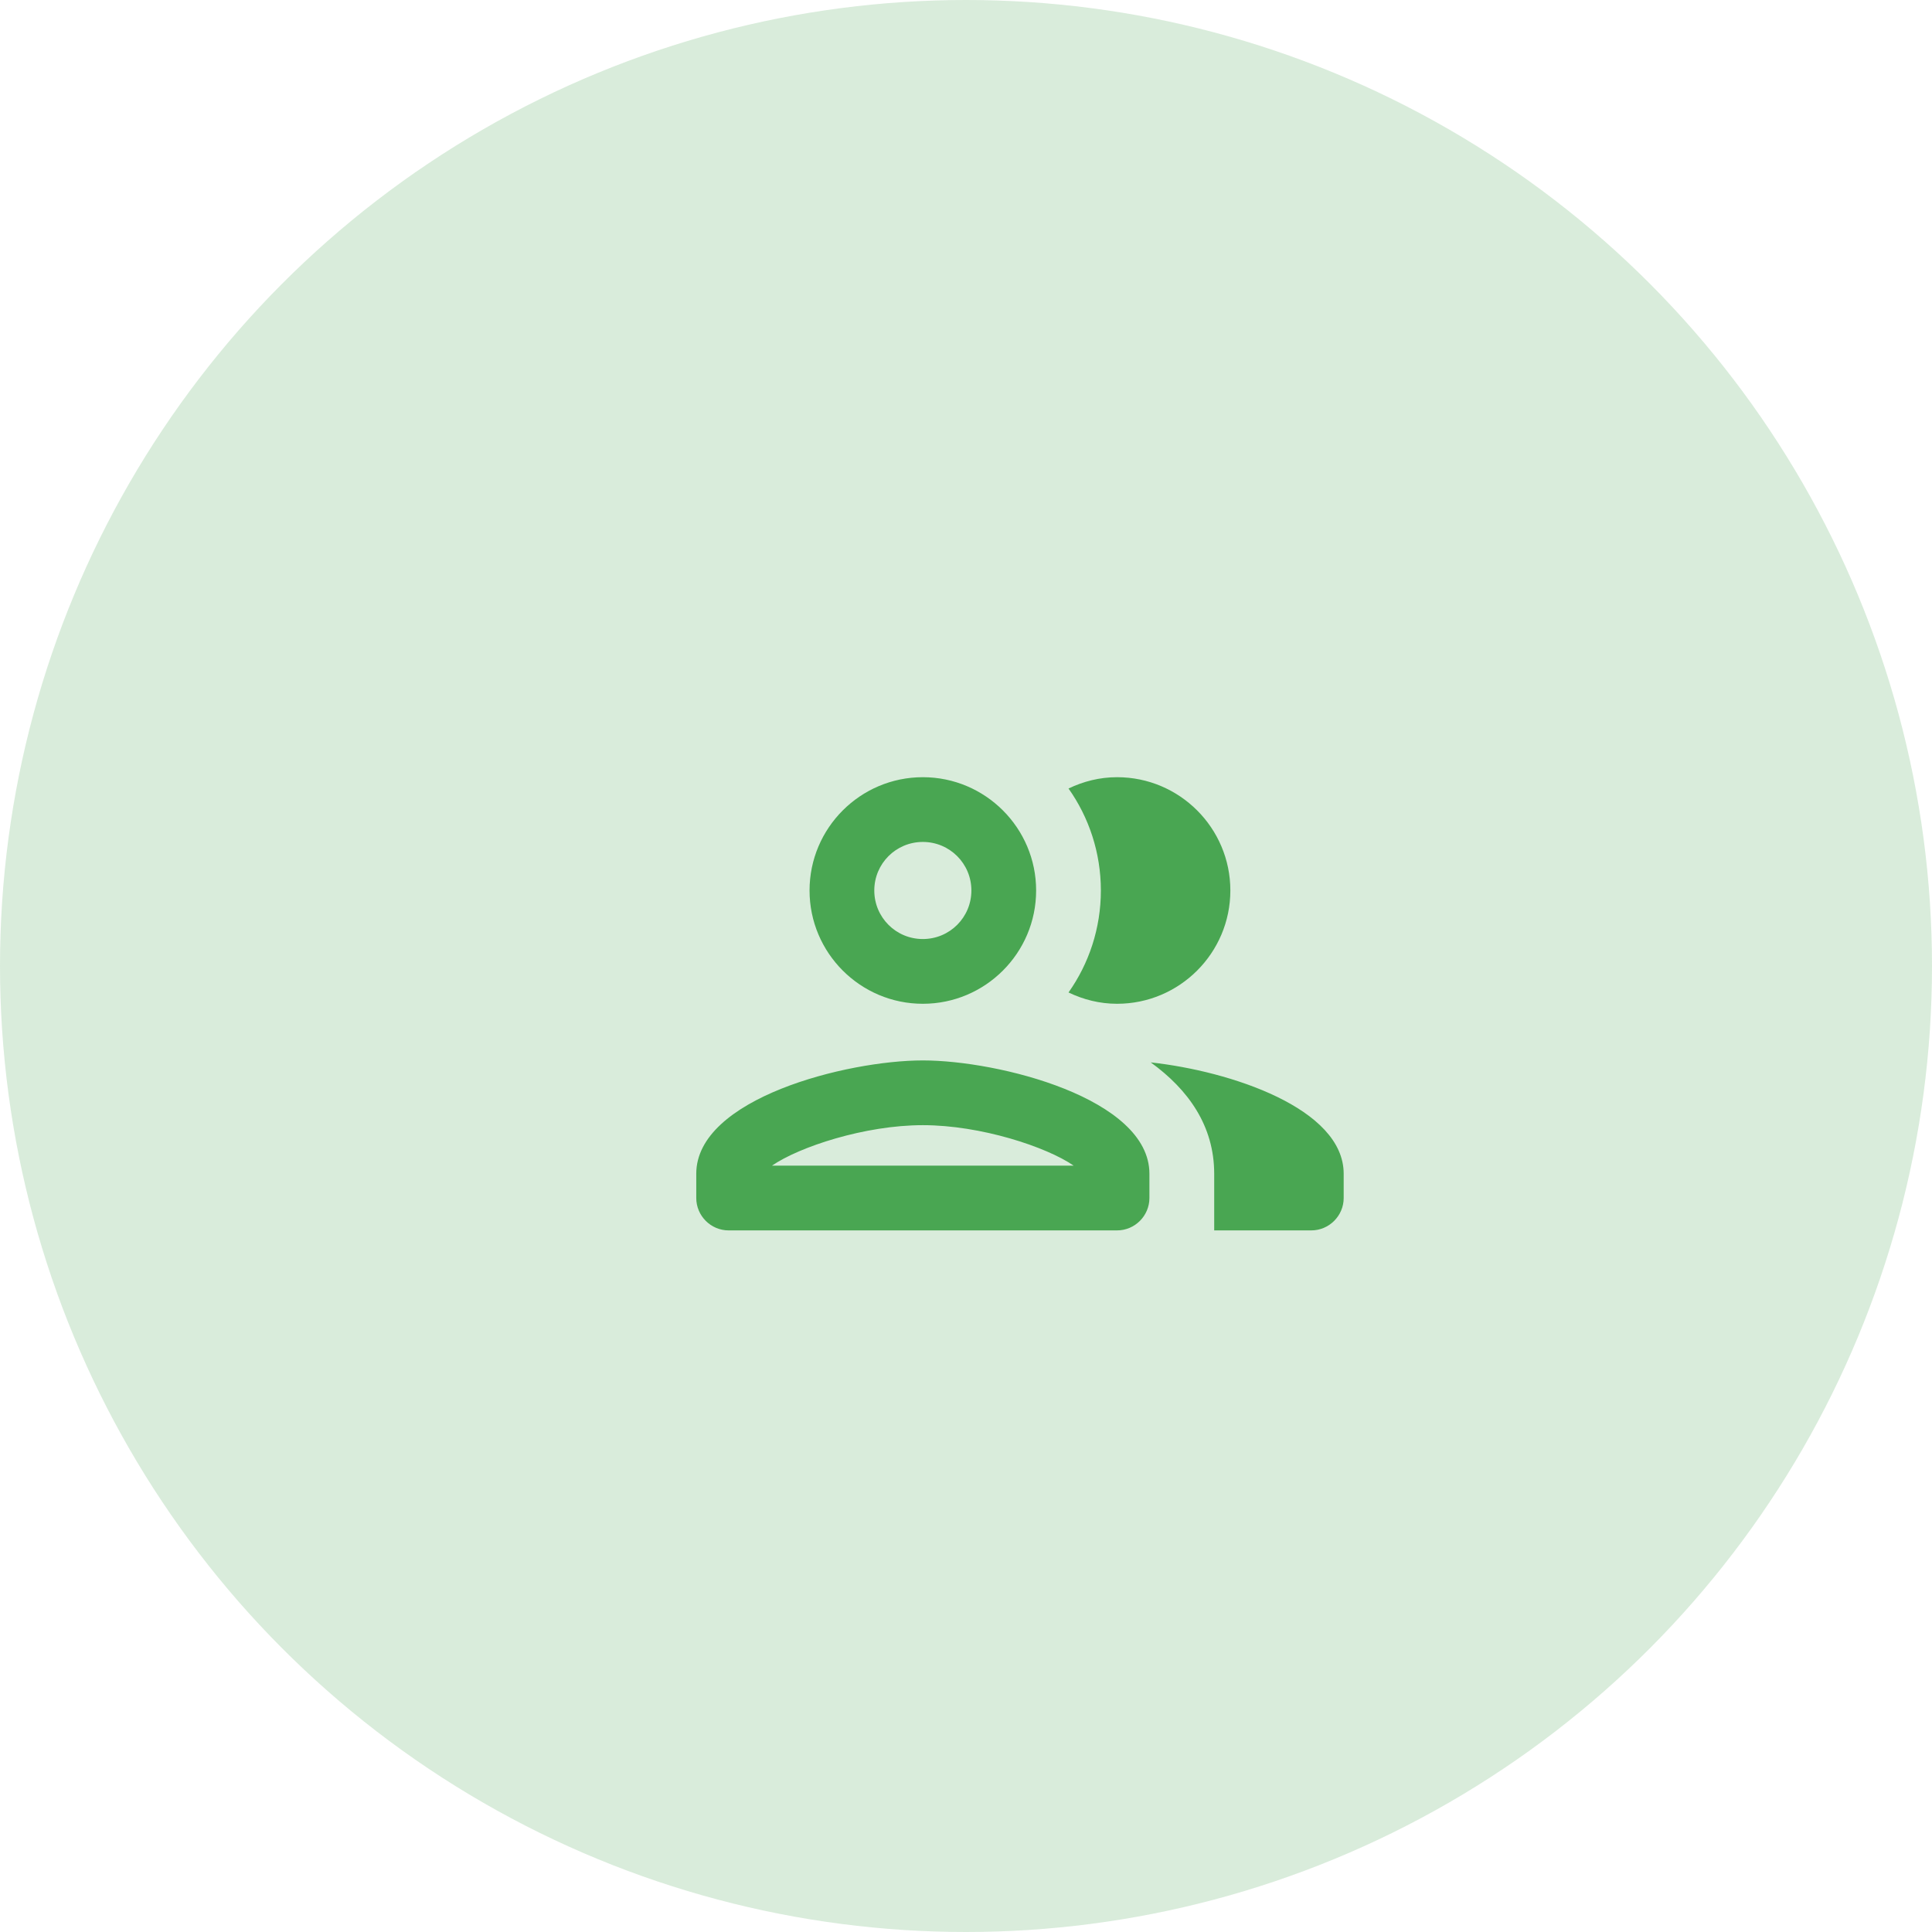 <svg width="47" height="47" viewBox="0 0 47 47" fill="none" xmlns="http://www.w3.org/2000/svg">
<circle opacity="0.204" cx="23.5" cy="23.5" r="23.5" fill="#49A652"/>
<path fill-rule="evenodd" clip-rule="evenodd" d="M25.206 21.663C25.206 23.183 23.97 24.419 22.45 24.419C20.93 24.419 19.694 23.183 19.694 21.663C19.694 20.143 20.93 18.907 22.45 18.907C23.97 18.907 25.206 20.143 25.206 21.663ZM23.631 21.663C23.631 21.009 23.104 20.482 22.45 20.482C21.796 20.482 21.269 21.009 21.269 21.663C21.269 22.317 21.796 22.844 22.45 22.844C23.104 22.844 23.631 22.317 23.631 21.663ZM22.45 25.797C20.607 25.797 16.938 26.719 16.938 28.554V29.144C16.938 29.577 17.292 29.932 17.725 29.932H27.175C27.608 29.932 27.962 29.577 27.962 29.144V28.554C27.962 26.719 24.293 25.797 22.45 25.797ZM22.45 27.372C21.04 27.372 19.442 27.9 18.78 28.357H26.12C25.458 27.9 23.86 27.372 22.45 27.372ZM27.994 25.845C28.907 26.506 29.538 27.388 29.538 28.554V29.932H31.9C32.333 29.932 32.688 29.577 32.688 29.144V28.554C32.688 26.963 29.931 26.057 27.994 25.845ZM29.931 21.663C29.931 23.183 28.695 24.419 27.175 24.419C26.75 24.419 26.356 24.317 25.994 24.144C26.49 23.443 26.781 22.584 26.781 21.663C26.781 20.742 26.49 19.883 25.994 19.182C26.356 19.009 26.75 18.907 27.175 18.907C28.695 18.907 29.931 20.143 29.931 21.663Z" fill="#49A652"/>
<mask id="mask0" mask-type="alpha" maskUnits="userSpaceOnUse" x="16" y="18" width="17" height="12">
<path fill-rule="evenodd" clip-rule="evenodd" d="M25.206 21.663C25.206 23.183 23.97 24.419 22.45 24.419C20.93 24.419 19.694 23.183 19.694 21.663C19.694 20.143 20.93 18.907 22.45 18.907C23.97 18.907 25.206 20.143 25.206 21.663ZM23.631 21.663C23.631 21.009 23.104 20.482 22.45 20.482C21.796 20.482 21.269 21.009 21.269 21.663C21.269 22.317 21.796 22.844 22.45 22.844C23.104 22.844 23.631 22.317 23.631 21.663ZM22.45 25.797C20.607 25.797 16.938 26.719 16.938 28.554V29.144C16.938 29.577 17.292 29.932 17.725 29.932H27.175C27.608 29.932 27.962 29.577 27.962 29.144V28.554C27.962 26.719 24.293 25.797 22.45 25.797ZM22.45 27.372C21.04 27.372 19.442 27.9 18.78 28.357H26.12C25.458 27.9 23.86 27.372 22.45 27.372ZM27.994 25.845C28.907 26.506 29.538 27.388 29.538 28.554V29.932H31.9C32.333 29.932 32.688 29.577 32.688 29.144V28.554C32.688 26.963 29.931 26.057 27.994 25.845ZM29.931 21.663C29.931 23.183 28.695 24.419 27.175 24.419C26.75 24.419 26.356 24.317 25.994 24.144C26.49 23.443 26.781 22.584 26.781 21.663C26.781 20.742 26.49 19.883 25.994 19.182C26.356 19.009 26.75 18.907 27.175 18.907C28.695 18.907 29.931 20.143 29.931 21.663Z" fill="white"/>
</mask>
<g mask="url(#mask0)">
</g>
</svg>
